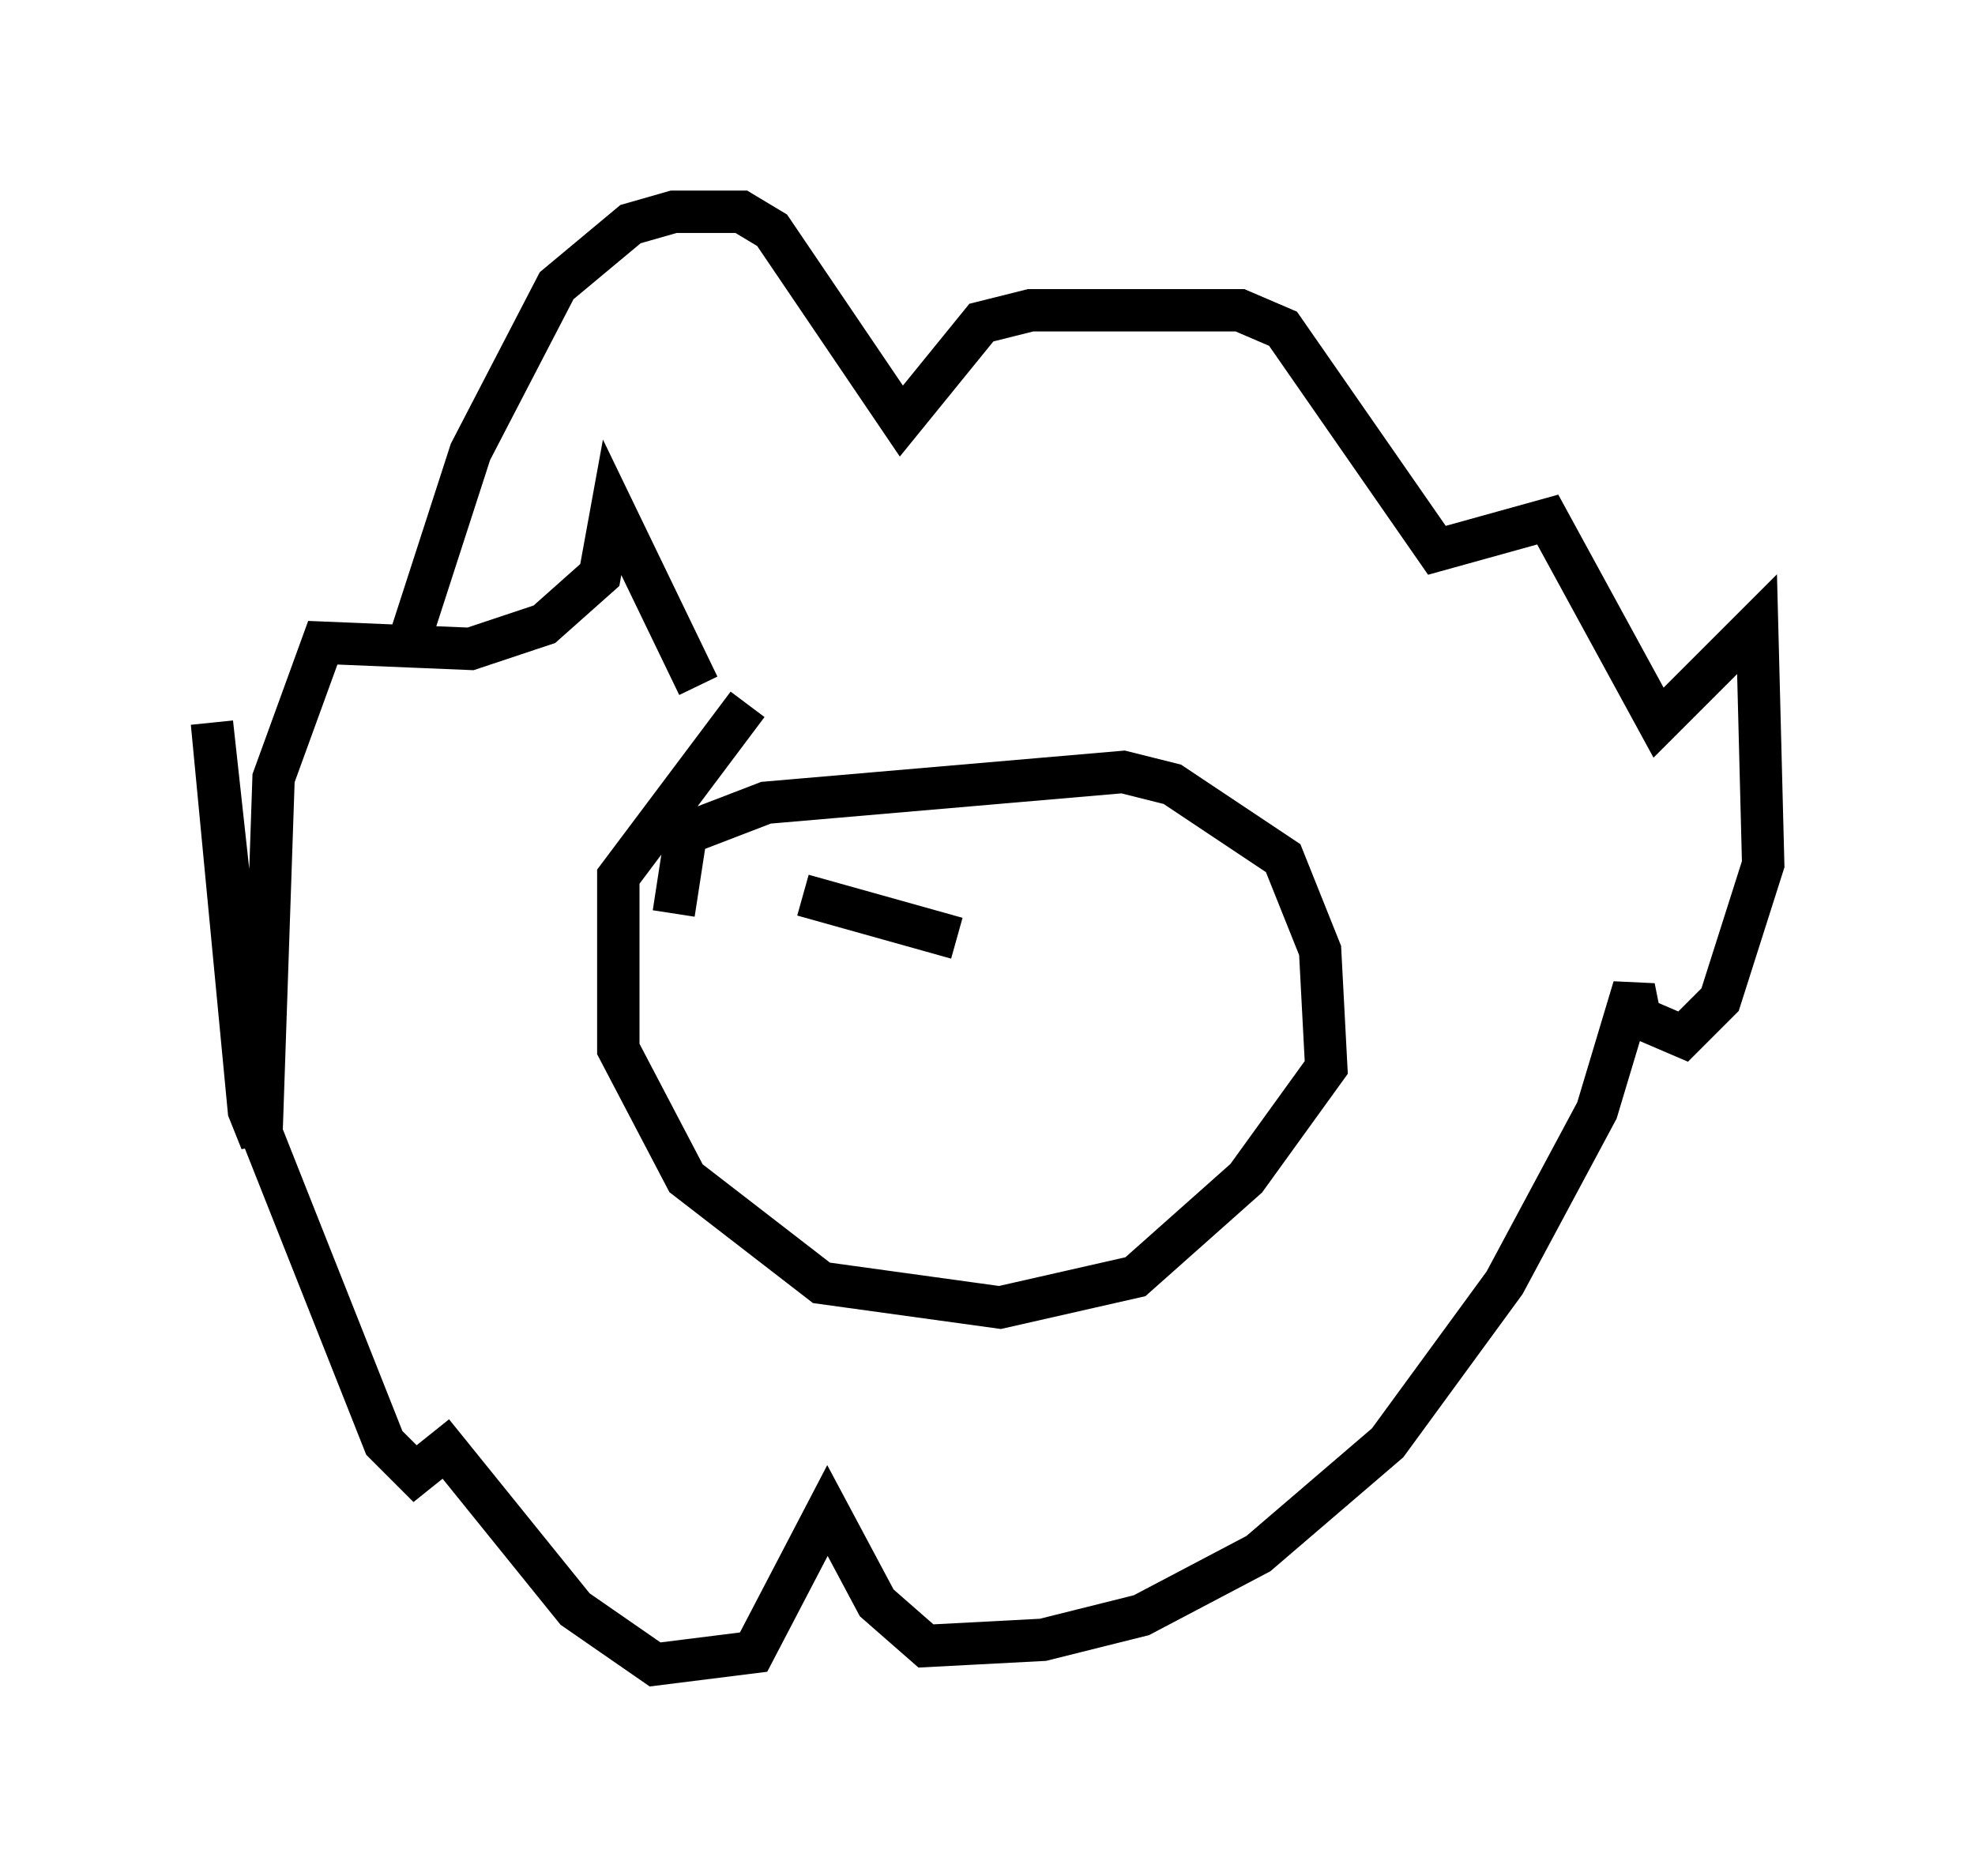 <?xml version="1.0" encoding="utf-8" ?>
<svg baseProfile="full" height="44.279" version="1.1" width="46.603" xmlns="http://www.w3.org/2000/svg" xmlns:ev="http://www.w3.org/2001/xml-events" xmlns:xlink="http://www.w3.org/1999/xlink"><defs /><rect fill="white" height="44.279" width="46.603" x="0" y="0" /><path d="M9.358, 17.782 m0.145, -2.179 l1.598, -4.939 2.034, -3.922 l1.743, -1.453 1.017, -0.291 l1.598, 0.0 0.726, 0.436 l3.05, 4.503 1.888, -2.324 l1.162, -0.291 4.939, 0.0 l1.017, 0.436 3.631, 5.229 l2.615, -0.726 2.615, 4.793 l2.324, -2.324 0.145, 5.665 l-1.017, 3.196 -0.872, 0.872 l-1.017, -0.436 -0.145, -0.726 l-0.872, 2.905 -2.179, 4.067 l-2.76, 3.777 -3.05, 2.615 l-2.76, 1.453 -2.324, 0.581 l-2.76, 0.145 -1.162, -1.017 l-1.162, -2.179 -1.743, 3.341 l-2.324, 0.291 -1.888, -1.307 l-3.05, -3.777 -0.726, 0.581 l-0.726, -0.726 -3.05, -7.698 l-1.017, -9.296 0.872, 9.151 l0.291, 0.726 0.291, -8.57 l1.162, -3.196 3.486, 0.145 l1.743, -0.581 1.307, -1.162 l0.291, -1.598 2.034, 4.212 m-0.581, 5.374 l0.291, -1.888 1.888, -0.726 l8.425, -0.726 1.162, 0.291 l2.615, 1.743 0.872, 2.179 l0.145, 2.76 -1.888, 2.615 l-2.615, 2.324 -3.196, 0.726 l-4.212, -0.581 -3.196, -2.469 l-1.598, -3.05 0.0, -4.067 l3.05, -4.067 m6.536, 3.631 l0.0, 0.0 m-7.989, 1.598 l0.0, 0.0 m1.453, 0.581 l0.0, 0.0 m1.307, -1.307 l3.631, 1.017 " fill="none" stroke="black" stroke-width="1" /></svg>